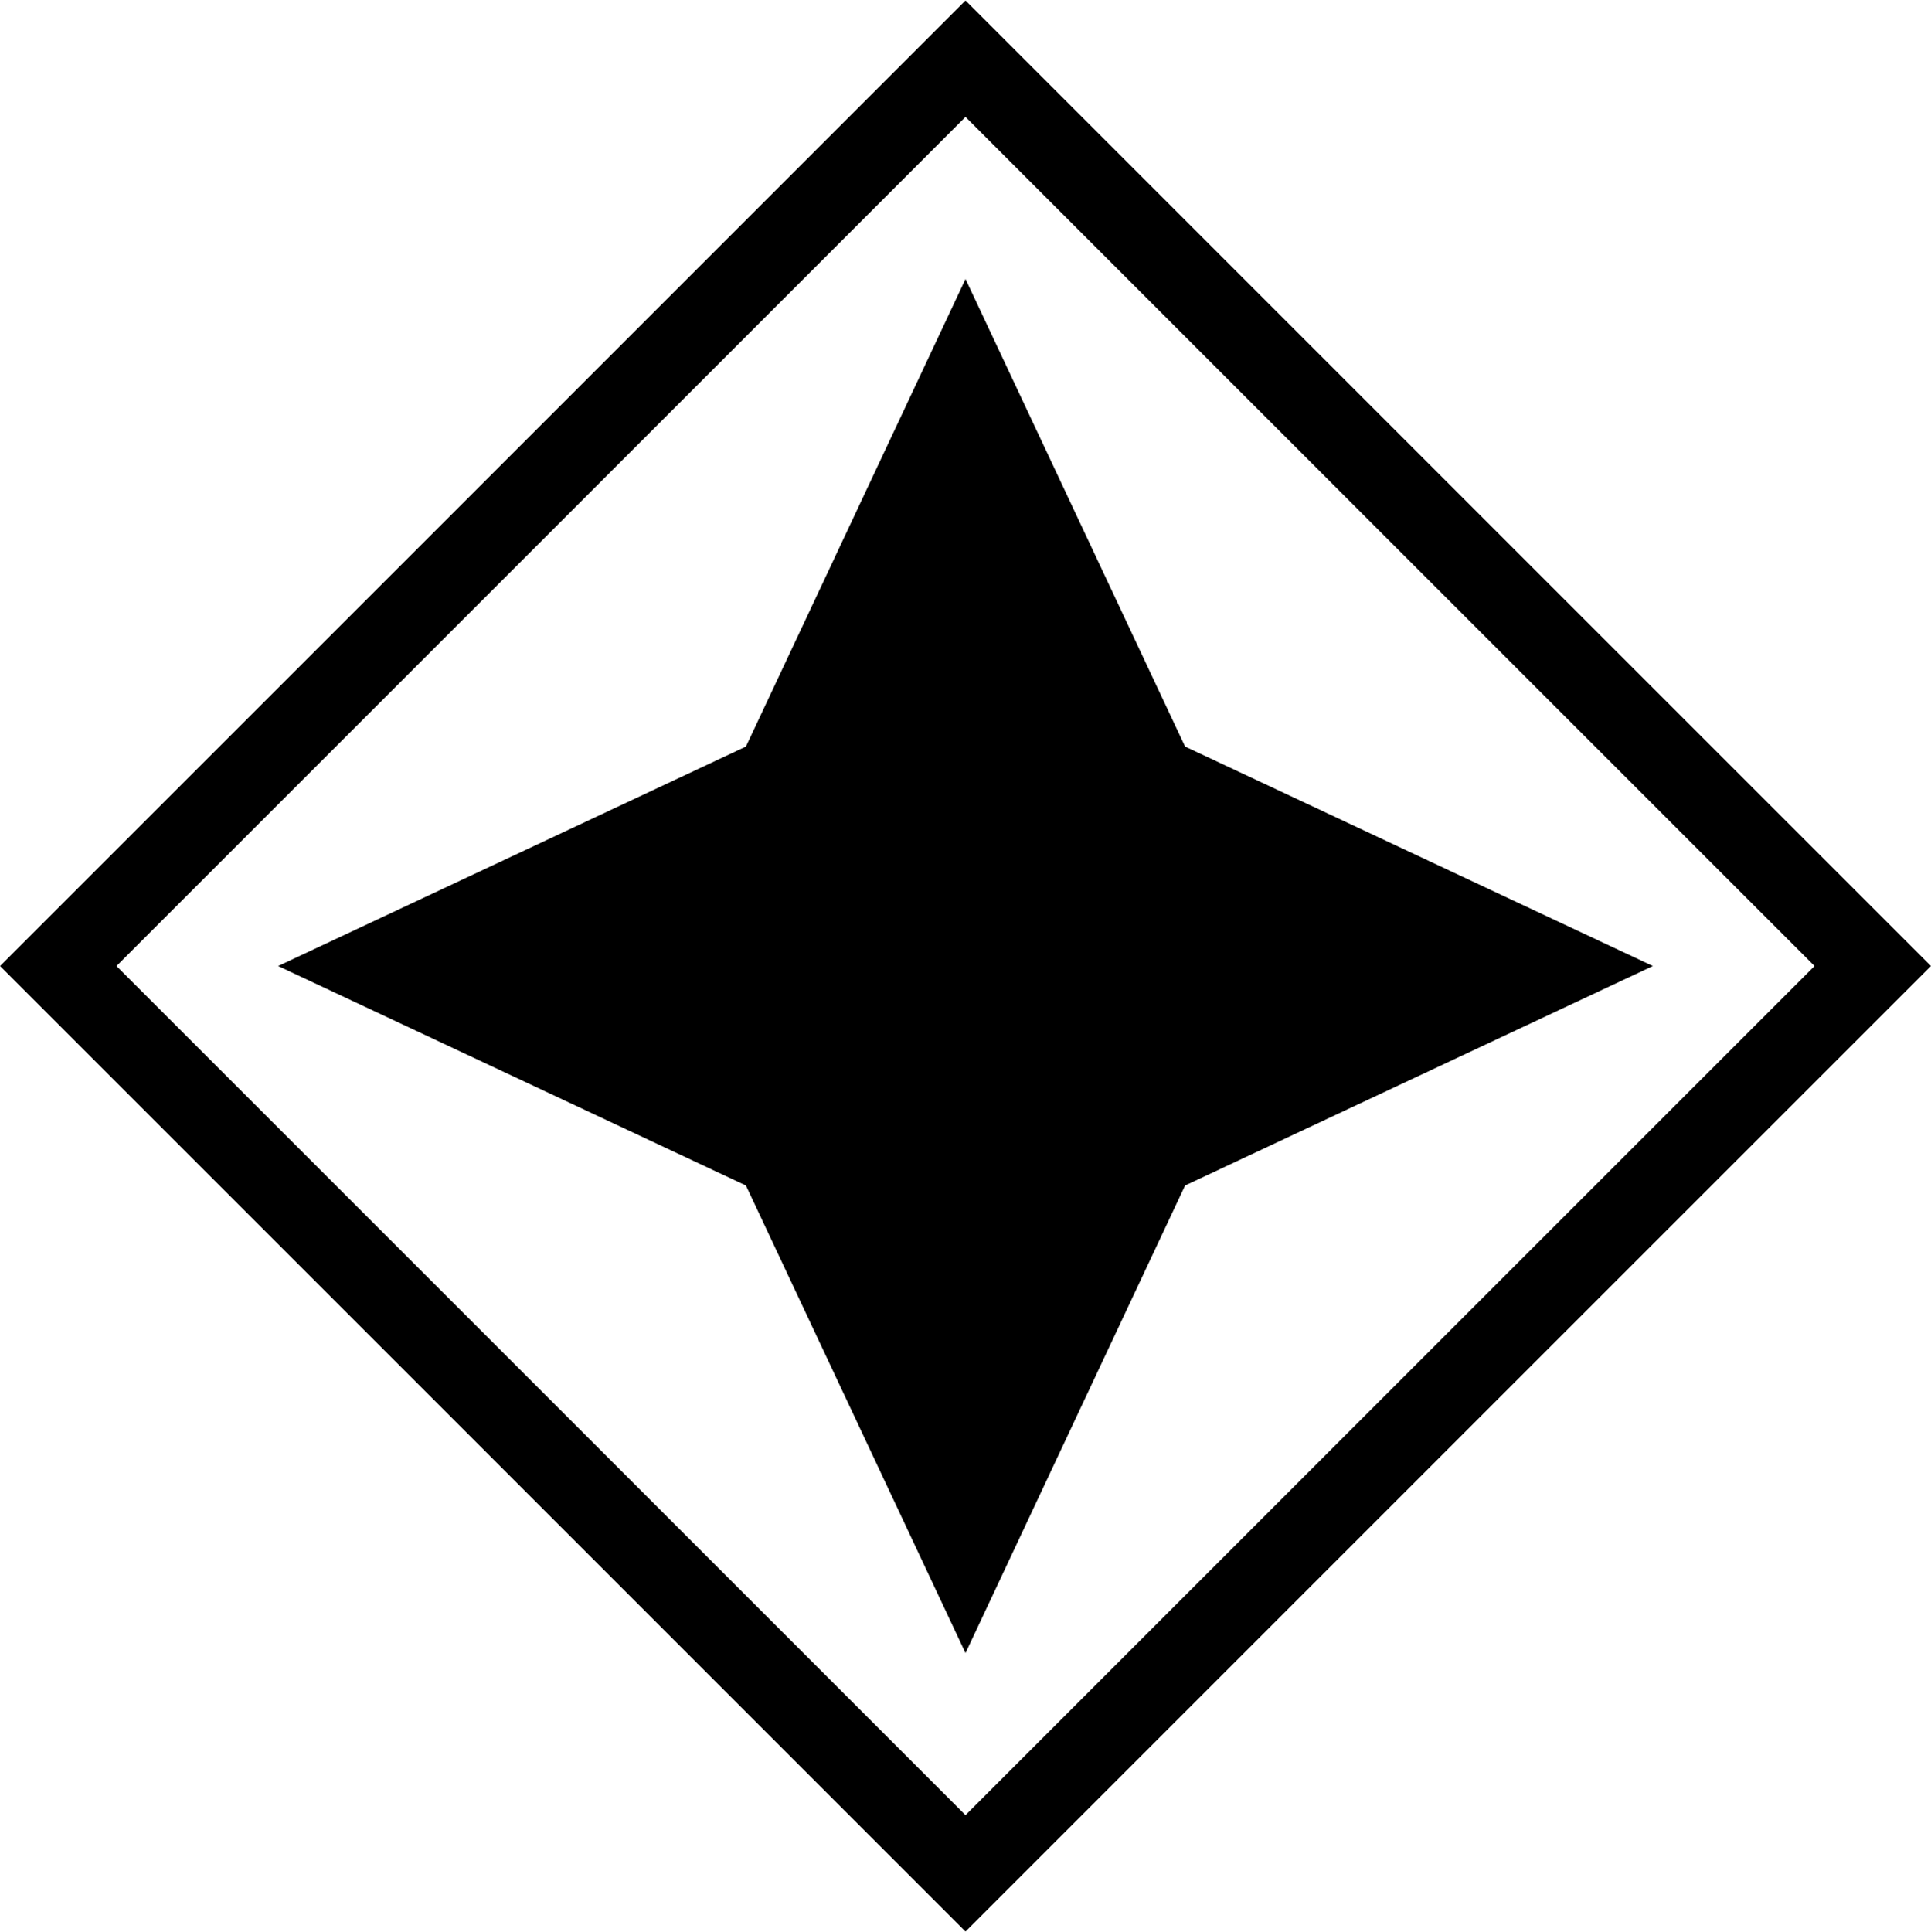 <svg width="2312" height="2313" xmlns="http://www.w3.org/2000/svg" xmlns:xlink="http://www.w3.org/1999/xlink" xml:space="preserve" overflow="hidden"><g transform="translate(-1044 -81)"><path d="M2200 151.249 3286.25 1237.5 2200 2323.75 1113.75 1237.5Z" stroke="#000000" stroke-width="98.542" stroke-miterlimit="8" fill="none" fill-rule="evenodd"/><path d="M1377 1237.5 1937.1 974.759 2200 415 2462.9 974.759 3023 1237.5 2462.9 1500.24 2200 2060 1937.1 1500.24Z" fill-rule="evenodd"/></g></svg>
